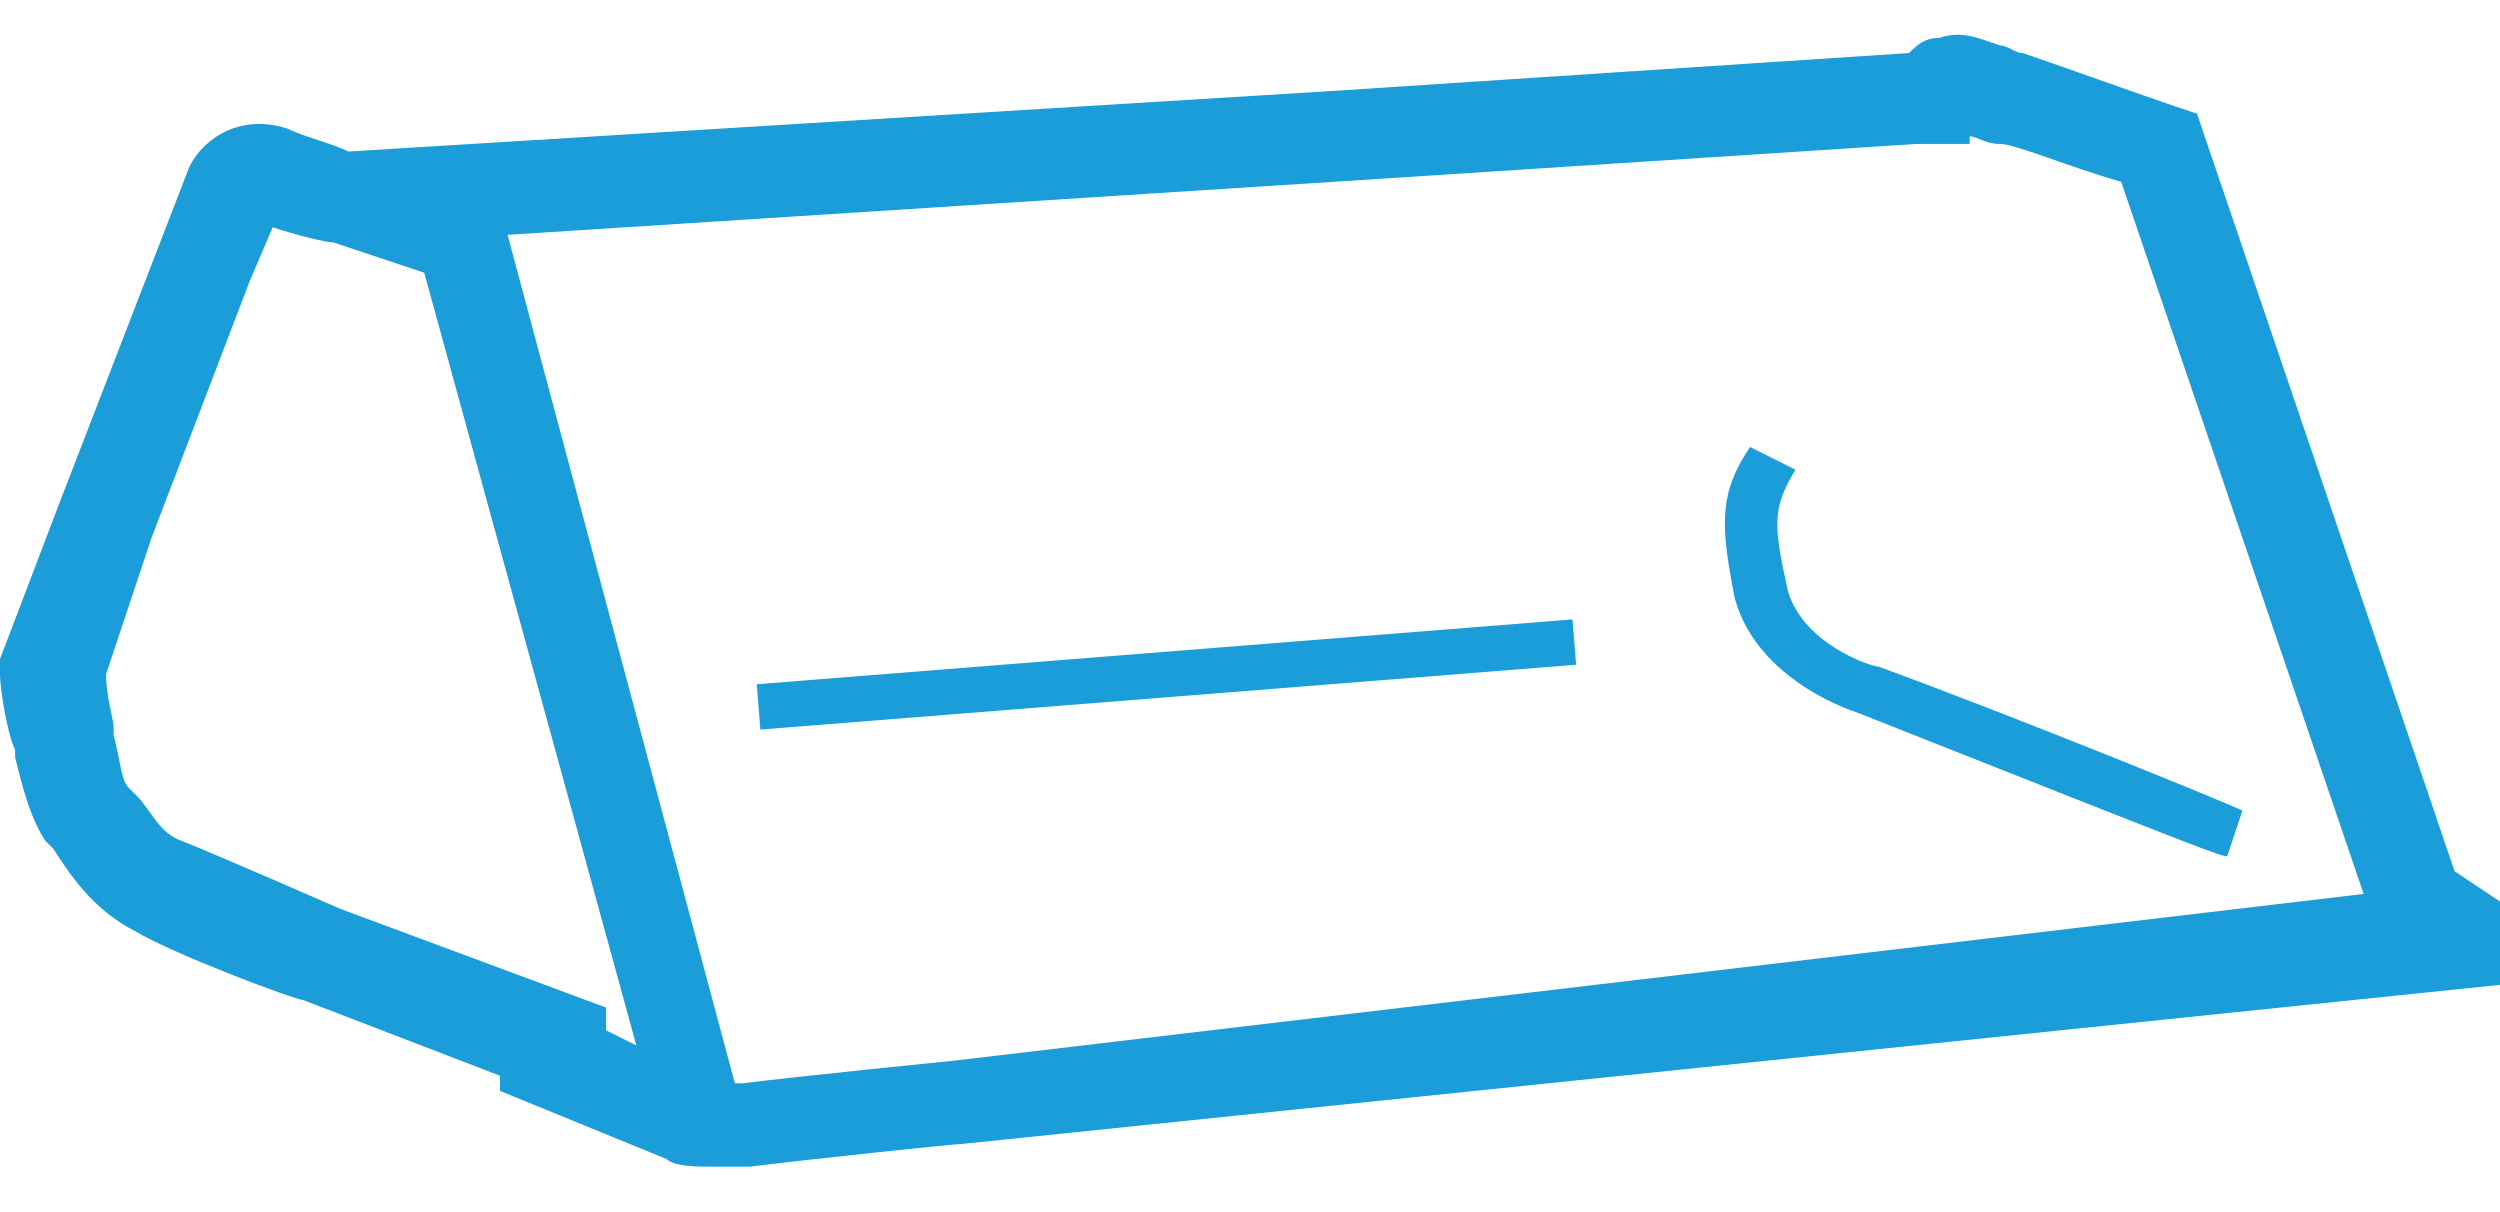 <?xml version="1.0" encoding="utf-8"?>
<!-- Generator: Adobe Illustrator 22.0.1, SVG Export Plug-In . SVG Version: 6.00 Build 0)  -->
<svg version="1.1" id="Слой_1" xmlns="http://www.w3.org/2000/svg" xmlns:xlink="http://www.w3.org/1999/xlink" x="0px" y="0px"
	 width="33px" height="16px" viewBox="0 0 33 16" style="enable-background:new 0 0 33 16;" xml:space="preserve">
<style type="text/css">
	.st0{fill:#1B9DD9;}
</style>
<g>
	<path class="st0" d="M32.4,11.5l-3.4-10l-0.3-0.1c-0.3-0.1-1.7-0.6-2-0.7c-0.1,0-0.2-0.1-0.3-0.1c-0.3-0.1-0.5-0.2-0.8-0.1
		c-0.2,0-0.3,0.1-0.4,0.2l-7.6,0.5v0l-13,0.8C4.4,1.9,4,1.8,3.8,1.7C3.2,1.5,2.7,1.8,2.5,2.2L0.8,6.6L0,8.7l0,0.2
		c0,0.2,0.1,0.8,0.2,1l0,0.1c0.1,0.4,0.2,0.8,0.4,1.1l0.1,0.1c0.2,0.3,0.5,0.8,1.1,1.1c0.5,0.3,2.1,0.9,2.2,0.9l2.6,1v0.2l2.2,0.9
		c0.1,0.1,0.4,0.1,0.6,0.1c0.1,0,0.3,0,0.5,0c0.8-0.1,2.7-0.3,2.8-0.3L33,13v-1.1L32.4,11.5z M4.5,12c0,0-1.6-0.7-2.1-0.9
		c-0.3-0.1-0.4-0.4-0.6-0.6l-0.1-0.1c-0.1-0.1-0.1-0.3-0.2-0.7l0-0.1c0-0.1-0.1-0.4-0.1-0.7L2,7.1l1.3-3.4L3.6,3
		c0.3,0.1,0.7,0.2,0.8,0.2l1.2,0.4l2.8,10.2l-0.4-0.2v-0.3L4.5,12z M12.6,14c0,0-2,0.2-2.8,0.3c0,0,0,0-0.1,0l-3-11.2l10.9-0.7
		l0-0.6l0,0.6l7.7-0.5l0.7,0l0-0.1c0.1,0,0.2,0.1,0.4,0.1c0.2,0,0.9,0.3,1.6,0.5l3.2,9.4L12.6,14z"/>
	<path class="st0" d="M23.6,7.8c-0.2-0.9-0.2-1.1,0.1-1.6l-0.6-0.3c-0.4,0.6-0.4,1-0.2,2c0.3,1.1,1.6,1.5,1.6,1.5
		c4.8,1.9,4.8,1.9,4.9,1.9l0.2-0.6c-0.2-0.1-2.9-1.2-4.8-1.9C24.7,8.8,23.8,8.5,23.6,7.8z"/>
	
		<rect x="10" y="8.6" transform="matrix(0.997 -7.923318e-02 7.923318e-02 0.997 -0.662 1.25)" class="st0" width="10.8" height="0.6"/>
</g>
</svg>
